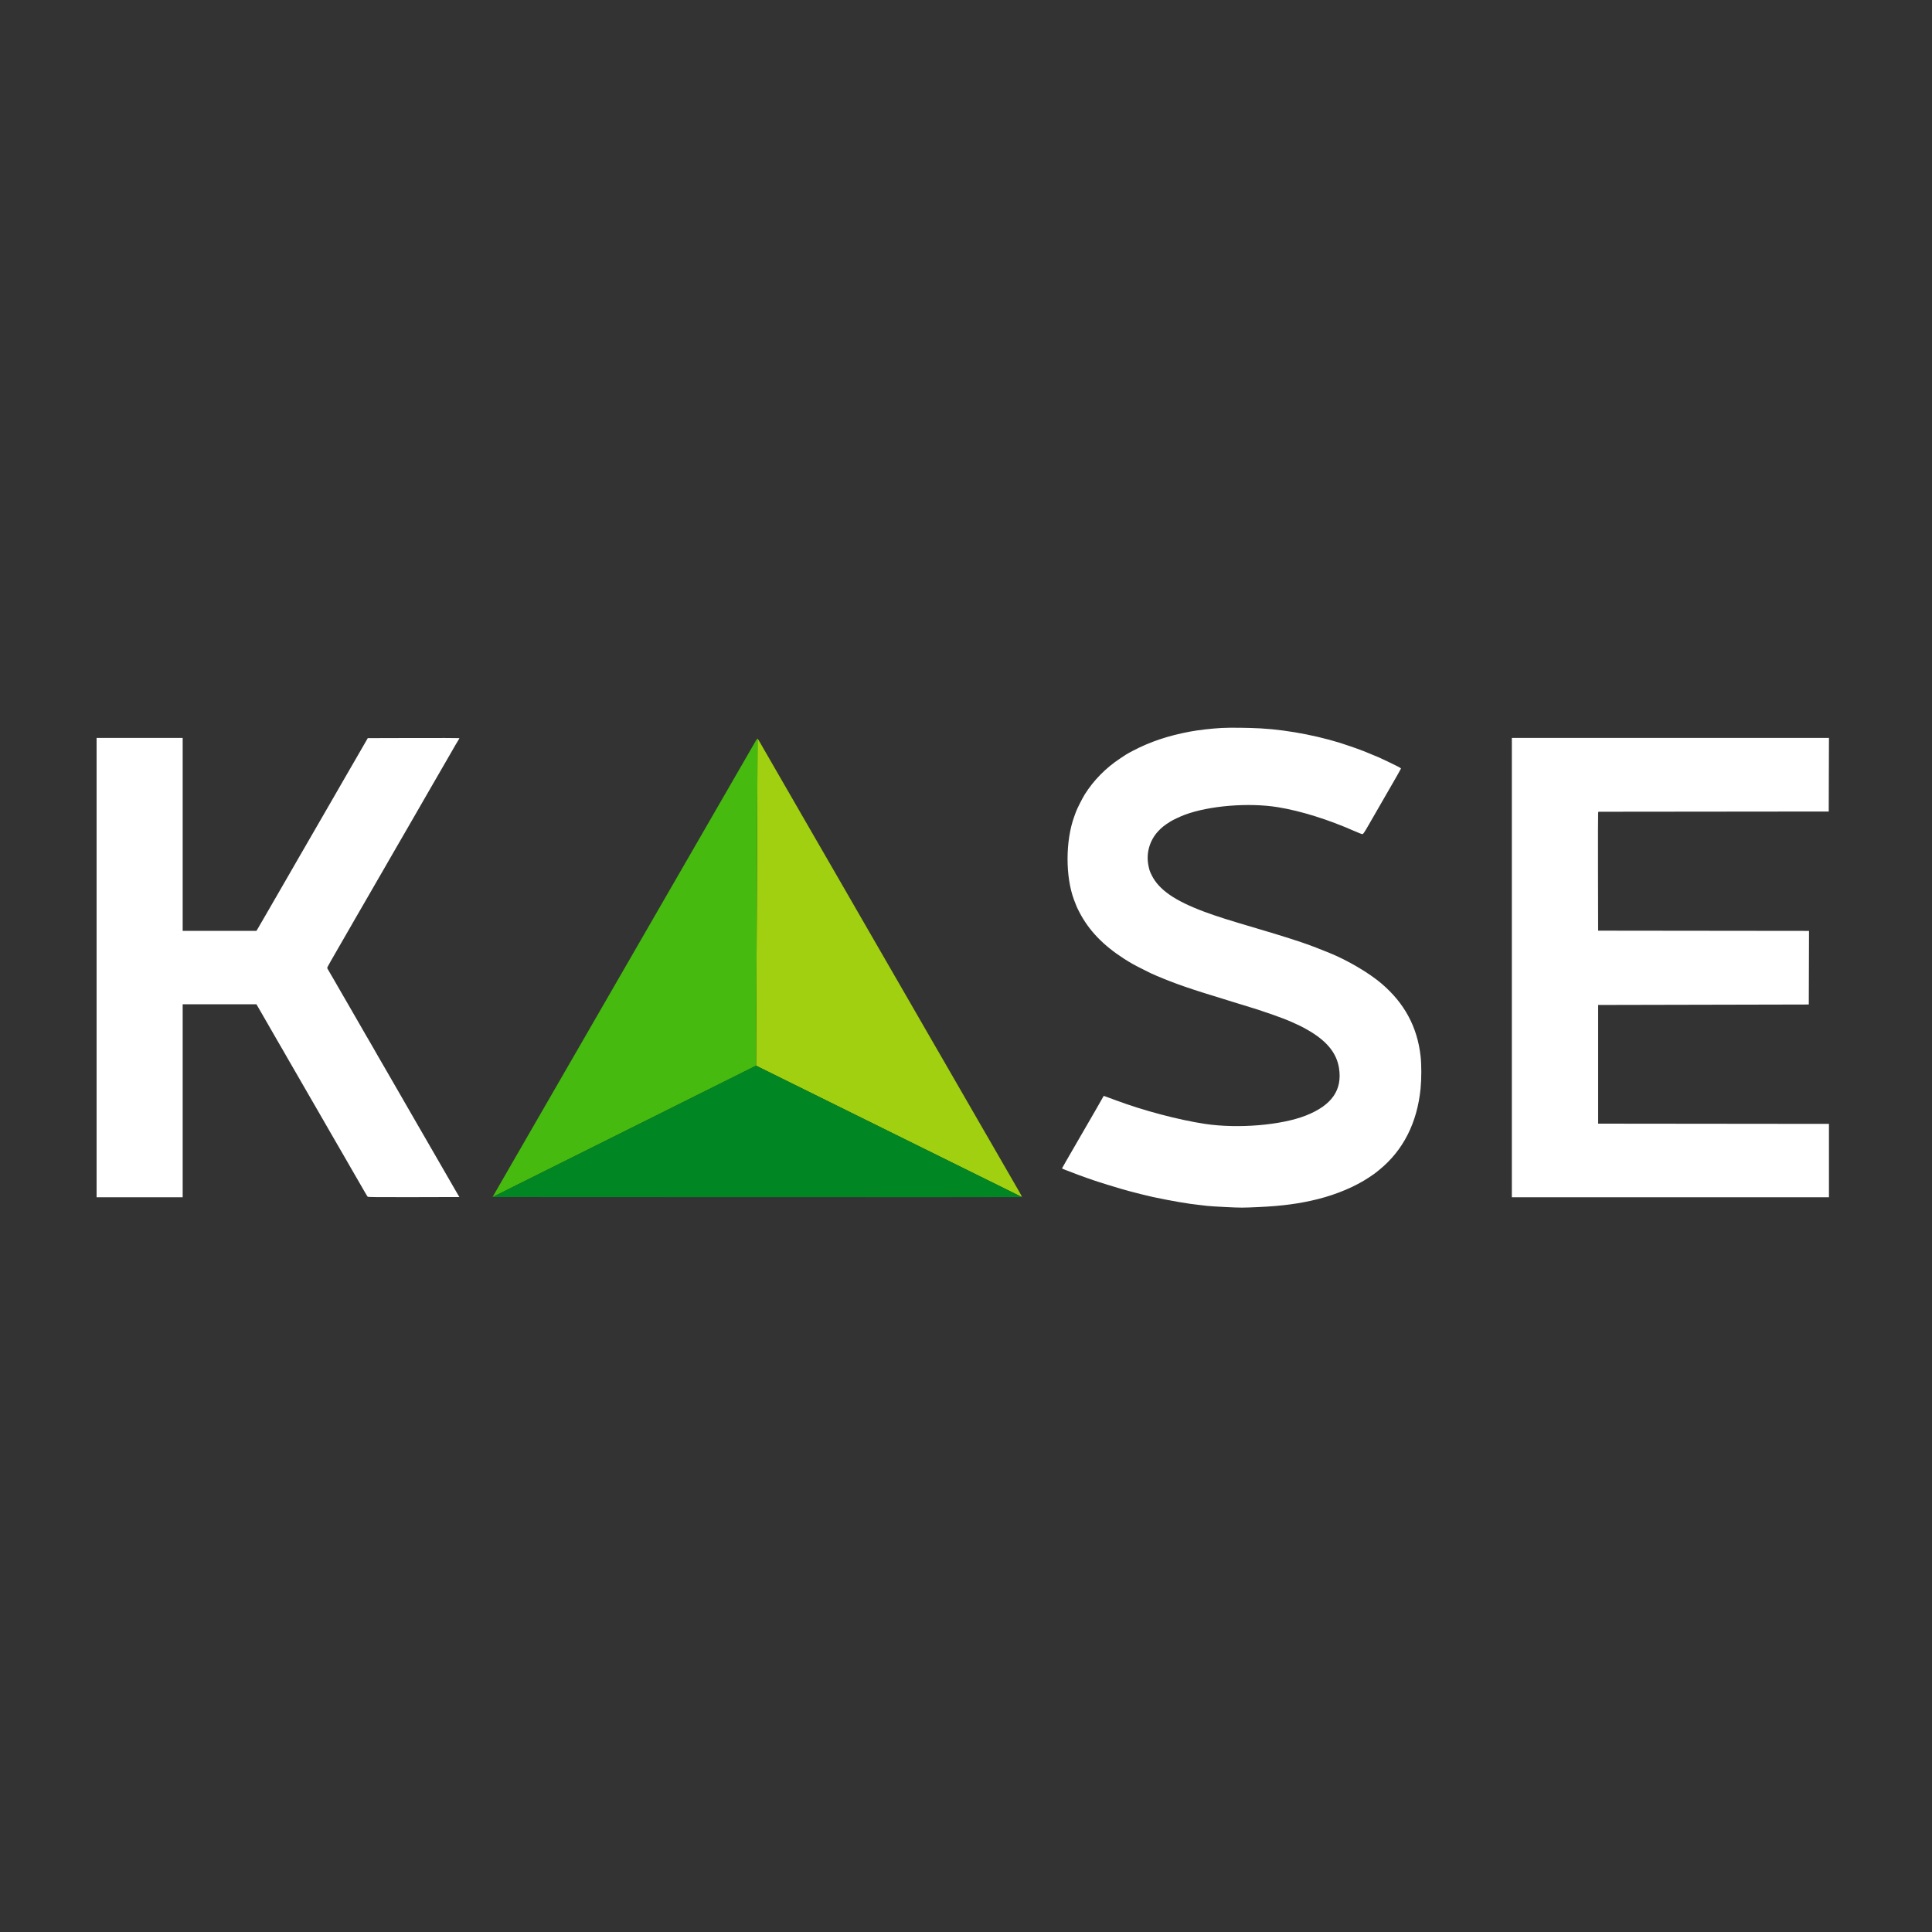 <svg width="300" height="300" viewBox="0 0 300 300" fill="none" xmlns="http://www.w3.org/2000/svg">
<rect x="0" y="0" width="300" height="300" fill="#333333" stroke="none"/>
<path fill-rule="evenodd" clip-rule="evenodd" d="M189.667 113.039C188.067 113.13 186.102 113.357 184.778 113.604C181.391 114.236 178.567 115.186 175.89 116.593C175.412 116.844 174.938 117.107 174.835 117.178C174.732 117.248 174.331 117.514 173.944 117.768C171.729 119.223 169.819 121.159 168.449 123.341C168.067 123.948 167.234 125.602 167.05 126.118C166.988 126.292 166.874 126.609 166.797 126.821C165.442 130.551 165.426 136.104 166.759 139.694C167.124 140.675 167.222 140.901 167.624 141.674C169.08 144.474 171.294 146.784 174.507 148.851C175.498 149.489 176.177 149.87 177.428 150.49C178.027 150.786 178.596 151.071 178.693 151.123C178.789 151.175 179.185 151.35 179.572 151.513C182.65 152.809 184.641 153.497 190.511 155.288C190.84 155.388 191.283 155.527 191.496 155.596C191.708 155.664 192.436 155.886 193.113 156.089C196.03 156.961 199.067 158.023 200.605 158.709C201.814 159.248 202.126 159.403 202.96 159.874C205.973 161.576 207.551 163.481 207.922 165.863C208.451 169.262 206.802 171.624 202.789 173.214C198.978 174.724 192.238 175.286 187.134 174.52C183.028 173.904 177.545 172.453 173.241 170.842C172.622 170.611 171.951 170.363 171.75 170.293L171.385 170.164L170.88 171.056C170.602 171.546 170.32 172.043 170.252 172.159C169.975 172.63 168.775 174.705 168.033 175.992C166.781 178.168 166.026 179.474 165.445 180.471C165.148 180.981 164.905 181.413 164.905 181.431C164.905 181.45 165.214 181.582 165.591 181.726C165.968 181.869 166.467 182.058 166.699 182.147C166.931 182.235 167.327 182.387 167.578 182.484C167.83 182.582 168.415 182.791 168.88 182.95C169.344 183.108 169.866 183.289 170.04 183.351C170.214 183.413 170.499 183.506 170.673 183.558C170.848 183.61 171.496 183.813 172.115 184.01C172.735 184.206 173.637 184.478 174.12 184.613C174.604 184.749 175.221 184.922 175.492 184.997C176.182 185.191 178.412 185.741 179.044 185.875C182.009 186.5 184.622 186.947 186.255 187.108C186.68 187.15 187.219 187.213 187.451 187.248C187.683 187.282 188.981 187.365 190.335 187.432C192.66 187.547 192.942 187.547 195.4 187.435C199.143 187.263 201.834 186.901 204.673 186.187C207.6 185.451 210.449 184.242 212.564 182.838C213.424 182.267 213.431 182.262 214.182 181.65C217.891 178.625 220.062 174.347 220.587 169.023C220.738 167.495 220.738 165.343 220.588 163.999C220.081 159.471 218.09 155.77 214.526 152.733C212.552 151.05 209.274 149.122 206.409 147.957C205.435 147.561 204.788 147.304 204.333 147.133C204.063 147.031 203.635 146.87 203.384 146.775C202.036 146.266 198.841 145.247 195.646 144.307C190.684 142.848 188.927 142.292 186.993 141.571C182.438 139.874 179.951 138.151 178.849 135.931C178.519 135.266 178.454 135.068 178.309 134.288C177.966 132.435 178.526 130.505 179.811 129.108C180.373 128.496 180.776 128.174 181.753 127.557C182.143 127.31 183.295 126.77 183.971 126.518C187.757 125.105 193.9 124.604 198.425 125.34C202.006 125.923 206.258 127.252 210.383 129.077C210.925 129.317 211.443 129.517 211.534 129.521C211.678 129.529 211.803 129.35 212.489 128.158C212.923 127.403 213.589 126.248 213.969 125.59C214.35 124.933 215.025 123.761 215.469 122.988C215.913 122.214 216.328 121.495 216.39 121.391C216.655 120.948 217.529 119.395 217.543 119.343C217.551 119.312 217.384 119.193 217.171 119.081C216.64 118.799 214.161 117.606 214.106 117.606C214.082 117.606 213.709 117.452 213.278 117.264C212.474 116.914 211.118 116.373 210.782 116.269C210.679 116.237 210.183 116.064 209.68 115.885C205.563 114.418 200.243 113.355 195.751 113.103C193.881 112.998 190.941 112.967 189.667 113.039ZM15 150.246V185.911H21.683H28.366V170.928V155.944H34.093H39.819L40.158 156.525C40.344 156.844 40.531 157.168 40.574 157.246C40.662 157.406 41.966 159.67 42.154 159.989C42.222 160.105 42.586 160.738 42.961 161.396C43.337 162.054 43.668 162.623 43.697 162.662C43.727 162.701 43.846 162.907 43.963 163.119C44.079 163.332 44.405 163.902 44.687 164.386C44.968 164.869 45.487 165.766 45.839 166.378C46.191 166.99 46.529 167.575 46.591 167.679C46.652 167.783 46.783 168.01 46.881 168.184C46.98 168.358 47.354 169.007 47.712 169.626C48.071 170.245 48.657 171.258 49.014 171.877C49.37 172.496 50.019 173.62 50.455 174.375C50.891 175.129 51.548 176.269 51.914 176.907C52.28 177.545 52.632 178.153 52.695 178.257C52.758 178.362 53.095 178.944 53.444 179.552C53.792 180.16 54.144 180.771 54.226 180.91C54.308 181.049 54.676 181.685 55.042 182.324C56.742 185.281 57.011 185.741 57.091 185.824C57.16 185.893 58.652 185.908 64.256 185.894L71.334 185.876L71.084 185.454C70.947 185.222 70.78 184.937 70.714 184.821C70.498 184.444 69.274 182.322 68.461 180.917C68.025 180.162 67.376 179.038 67.02 178.419C66.484 177.487 65.15 175.178 64.663 174.339C64.596 174.223 64.24 173.606 63.873 172.968C63.505 172.329 62.849 171.19 62.413 170.435C61.978 169.681 61.267 168.446 60.832 167.692C60.169 166.54 59.098 164.689 58.615 163.858C58.547 163.742 58.231 163.188 57.913 162.627C57.594 162.066 57.245 161.464 57.138 161.29C57.03 161.116 56.863 160.831 56.767 160.657C56.67 160.483 56.362 159.945 56.081 159.461C55.8 158.978 55.27 158.06 54.904 157.421C54.537 156.783 54.177 156.158 54.104 156.032C54.031 155.906 53.912 155.701 53.839 155.575C53.766 155.449 53.414 154.84 53.056 154.221C52.697 153.602 52.113 152.589 51.758 151.97C51.402 151.351 51.042 150.733 50.959 150.598C50.875 150.463 50.806 150.32 50.806 150.281C50.806 150.211 51.457 149.054 52.705 146.905C53.065 146.286 53.722 145.146 54.166 144.372C54.609 143.599 55.028 142.871 55.096 142.754C55.42 142.202 56.605 140.153 57.312 138.921C57.746 138.166 58.394 137.042 58.752 136.423C59.111 135.804 59.459 135.203 59.526 135.087C59.593 134.971 59.957 134.338 60.336 133.68C60.714 133.022 61.079 132.389 61.147 132.273C61.758 131.223 62.366 130.171 63.201 128.721C63.568 128.082 64.226 126.943 64.662 126.188C65.099 125.434 65.536 124.674 65.634 124.5C65.835 124.143 65.867 124.088 66.545 122.917C67.148 121.877 68.721 119.154 69.43 117.923C69.72 117.42 70.013 116.913 70.082 116.797C70.15 116.681 70.427 116.199 70.696 115.726C70.966 115.253 71.226 114.818 71.274 114.759C71.345 114.674 71.344 114.646 71.266 114.617C71.214 114.597 68.006 114.588 64.139 114.598L57.108 114.617L56.886 115.003C56.764 115.216 56.38 115.881 56.033 116.481C55.685 117.08 55.027 118.22 54.57 119.013C54.112 119.806 53.688 120.541 53.626 120.646C53.507 120.849 52.75 122.161 51.425 124.465C50.98 125.239 50.322 126.378 49.963 126.997C49.605 127.616 49.257 128.218 49.19 128.334C49.123 128.45 48.766 129.067 48.397 129.705C48.028 130.344 47.663 130.977 47.587 131.112C47.47 131.317 47.046 132.05 46.304 133.328C46.237 133.444 45.873 134.077 45.495 134.735C45.117 135.393 44.753 136.026 44.685 136.142C44.437 136.567 42.962 139.122 42.451 140.011C42.162 140.514 41.87 141.02 41.802 141.137C41.734 141.253 41.331 141.949 40.907 142.684C40.483 143.419 40.064 144.139 39.977 144.284L39.818 144.548H34.092H28.366V129.565V114.581H21.683H15V150.246ZM234.758 150.246V185.911H259.378H283.999V180.213V174.516L266.079 174.498L248.158 174.48V165.265V156.05L264.514 156.015L280.869 155.979L280.887 150.264L280.905 144.549L264.532 144.531L248.158 144.513L248.139 135.439C248.129 130.448 248.137 126.293 248.158 126.206L248.196 126.048L266.08 126.03L283.964 126.012L283.982 120.297L284 114.581H259.379H234.758V150.246Z" fill="white"/>
<path d="M158.699 185.885C158.717 185.867 158.533 185.511 158.292 185.093C158.05 184.675 157.561 183.827 157.205 183.208C156.406 181.819 154.259 178.098 153.736 177.193C153.523 176.826 153.001 175.923 152.575 175.188C152.15 174.453 151.511 173.345 151.156 172.726C150.595 171.749 148.906 168.821 147.686 166.712L146.385 164.461C145.881 163.59 145.242 162.482 144.963 161.999C144.685 161.515 144.036 160.391 143.522 159.501C143.007 158.611 142.296 157.377 141.94 156.758C141.585 156.139 140.571 154.382 139.688 152.854C138.804 151.325 137.433 148.951 136.641 147.578C135.848 146.204 134.487 143.846 133.616 142.337C132.745 140.828 131.742 139.087 131.387 138.468C131.032 137.849 130.21 136.425 129.56 135.303C128.911 134.181 128.015 132.63 127.569 131.856C127.123 131.082 126.528 130.053 126.247 129.57C125.966 129.086 125.143 127.661 124.419 126.404C123.694 125.147 122.389 122.883 121.518 121.374C119.538 117.945 118.403 115.975 118 115.271C117.829 114.971 117.663 114.71 117.632 114.69L117.404 165.478L158.699 185.885Z" fill="#A0D00F"/>
<path fill-rule="evenodd" clip-rule="evenodd" d="M114.187 120.53C114.362 120.231 117.198 115.316 117.404 114.955C117.499 114.79 117.601 114.671 117.632 114.69L117.404 165.478L76.48 185.881L77.896 183.419C78.675 182.064 79.368 180.862 79.436 180.745C79.545 180.56 81.187 177.712 83.129 174.344C83.486 173.725 84.135 172.601 84.572 171.847C85.009 171.092 85.721 169.858 86.154 169.103C86.587 168.349 87.299 167.114 87.737 166.36C88.174 165.605 88.759 164.593 89.037 164.109C89.315 163.625 89.964 162.502 90.479 161.612C90.995 160.722 91.707 159.487 92.062 158.868C92.418 158.249 93.431 156.492 94.314 154.964C95.855 152.298 96.447 151.273 98.232 148.176C98.678 147.402 99.464 146.041 99.978 145.151C100.492 144.261 101.141 143.137 101.419 142.654C101.697 142.17 102.647 140.524 103.529 138.996C104.411 137.467 105.772 135.109 106.554 133.755C107.335 132.401 108.696 130.043 109.578 128.514C110.461 126.986 111.831 124.612 112.623 123.238C113.415 121.865 114.119 120.646 114.187 120.53Z" fill="#46BA0E"/>
<path d="M76.48 185.881L117.574 185.898C140.176 185.908 158.682 185.902 158.699 185.885L117.404 165.478L76.48 185.881Z" fill="#008723"/>
</svg>
